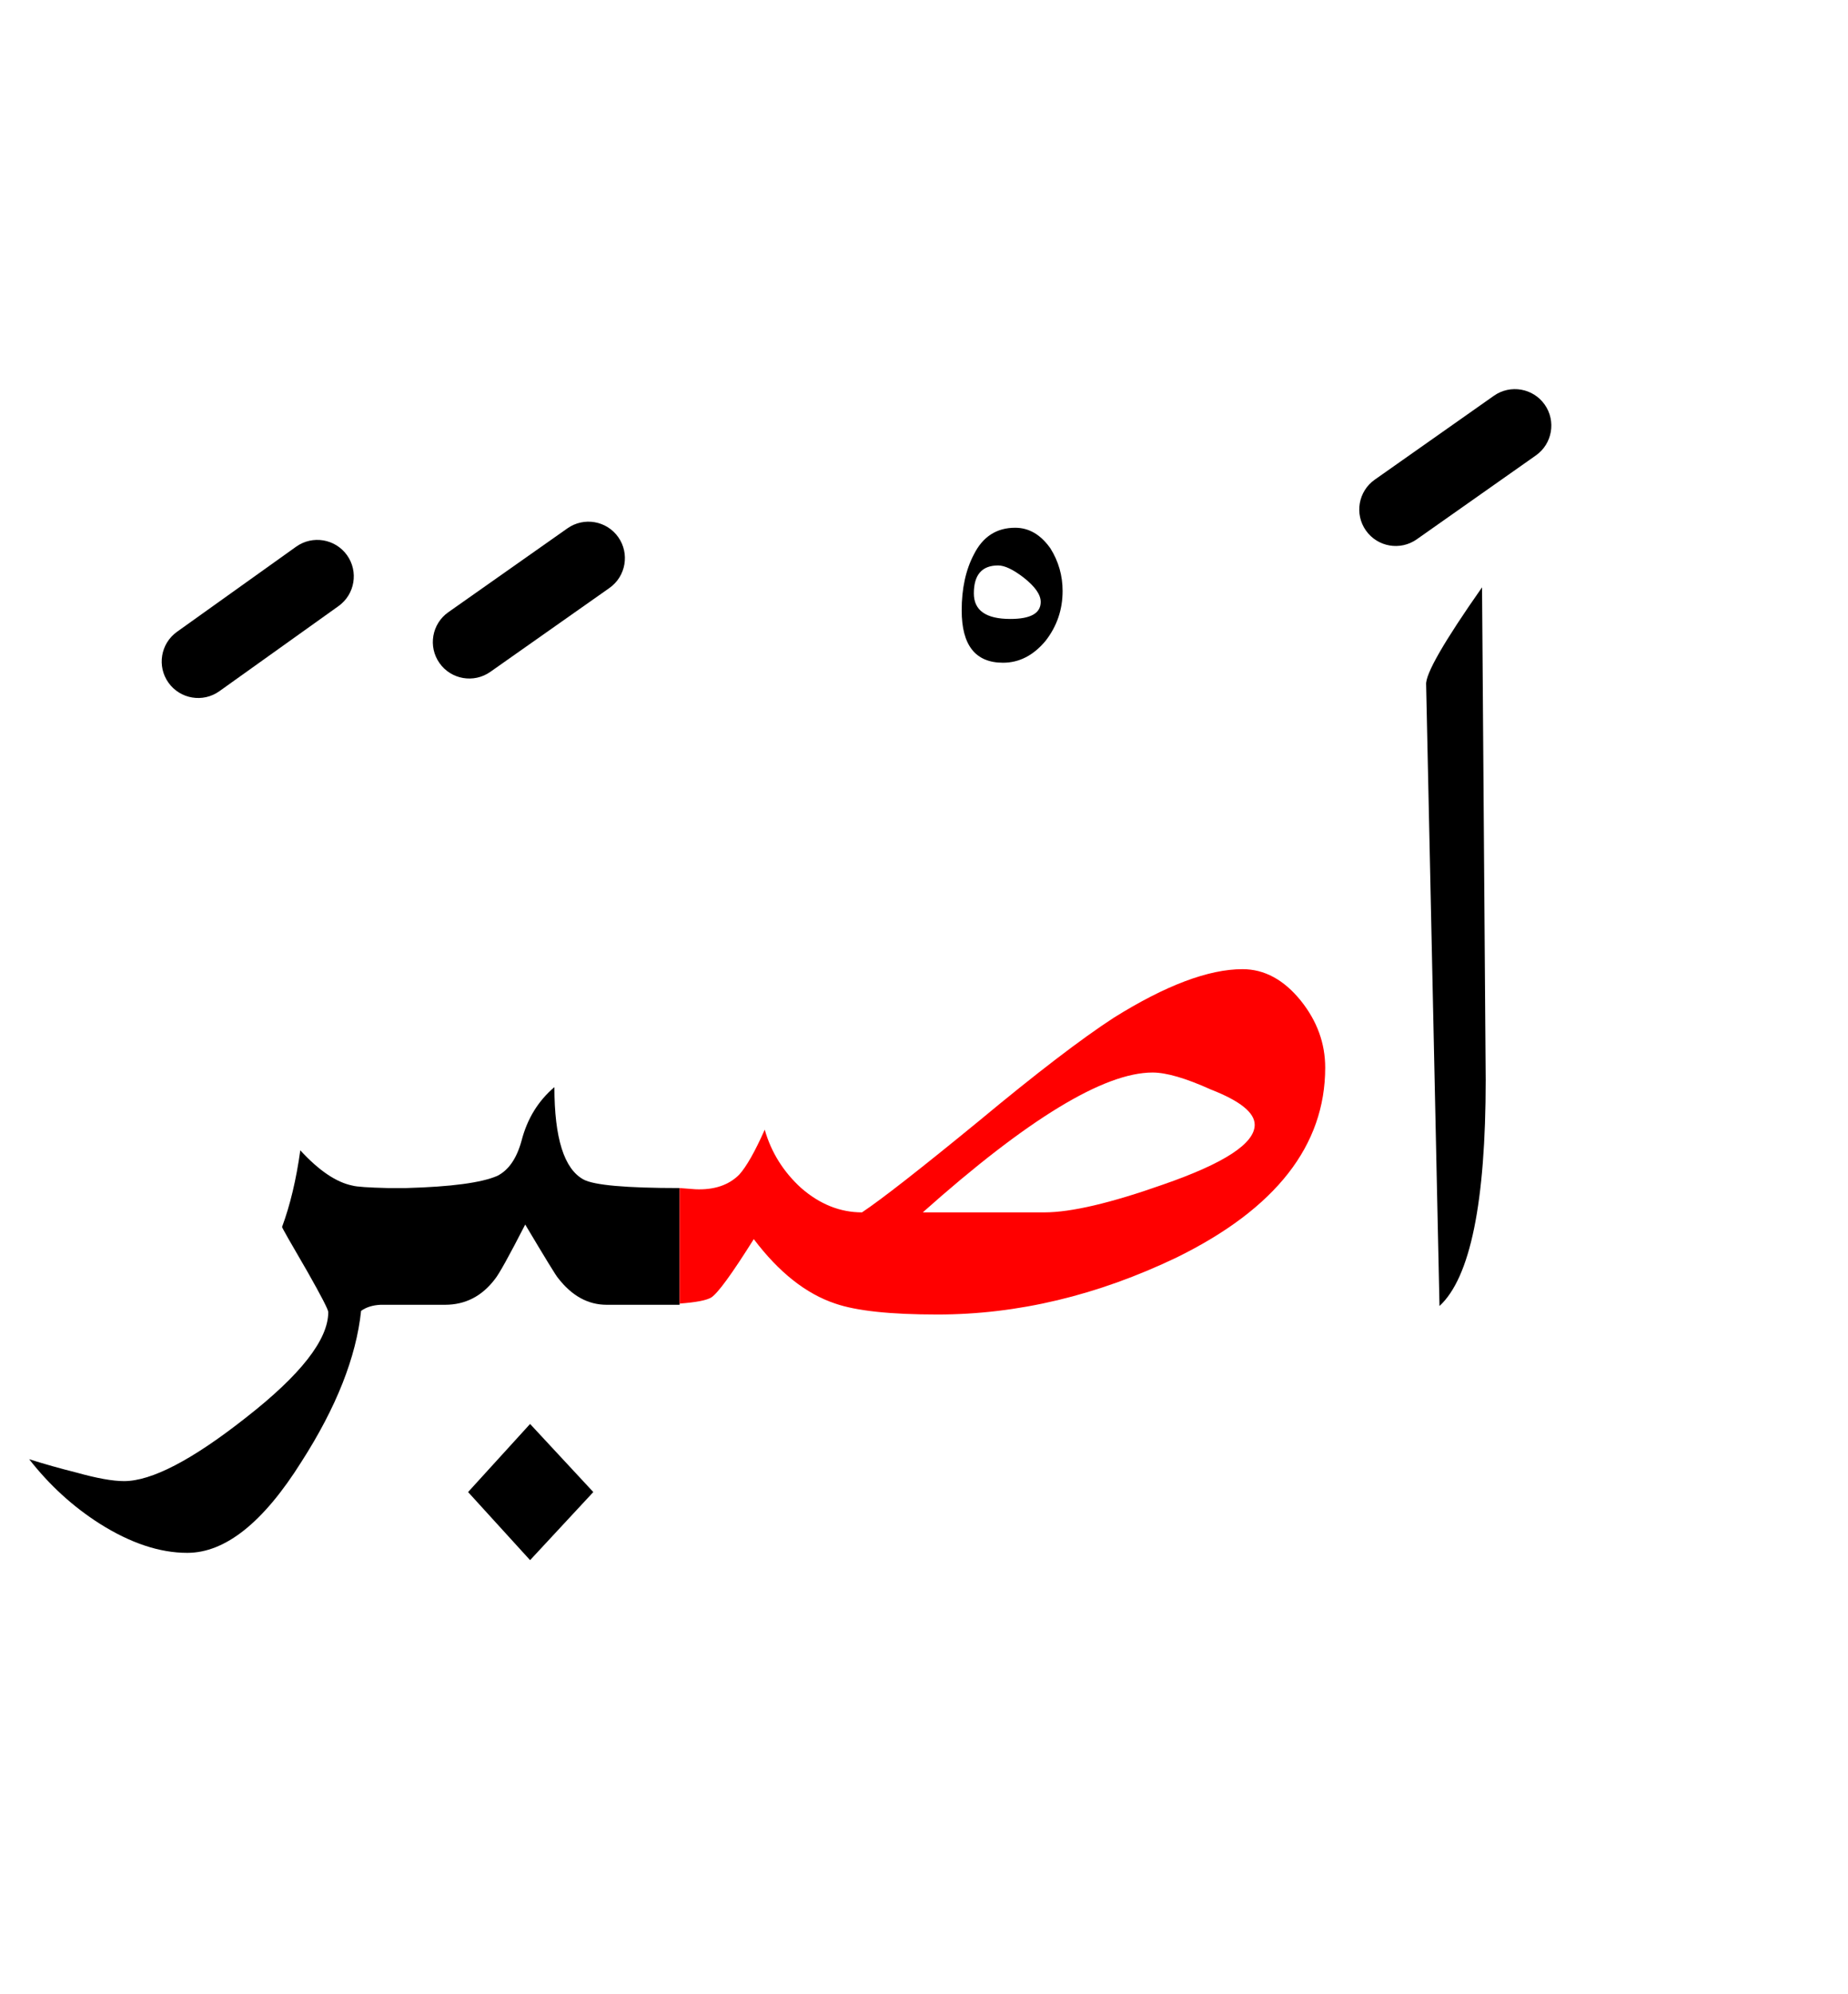 <?xml version="1.0" encoding="UTF-8" standalone="no"?><!DOCTYPE svg PUBLIC "-//W3C//DTD SVG 1.1//EN" "http://www.w3.org/Graphics/SVG/1.1/DTD/svg11.dtd"><svg width="100%" height="100%" viewBox="0 0 76 82" version="1.1" xmlns="http://www.w3.org/2000/svg" xmlns:xlink="http://www.w3.org/1999/xlink" xml:space="preserve" xmlns:serif="http://www.serif.com/" style="fill-rule:evenodd;clip-rule:evenodd;stroke-linejoin:round;stroke-miterlimit:2;"><g><path d="M21.8,64.15l2.6,-2.8l-2.6,-2.8l-2.55,2.8l2.55,2.8Z"/><path d="M5.1,60.9c-0.467,-0 -1.117,-0.117 -1.95,-0.35c-0.667,-0.167 -1.317,-0.35 -1.95,-0.55c0.833,1.067 1.8,1.95 2.9,2.65c1.267,0.8 2.467,1.2 3.6,1.2c1.567,0 3.133,-1.25 4.7,-3.75c1.433,-2.233 2.25,-4.3 2.45,-6.2c0.212,-0.151 0.478,-0.235 0.8,-0.25l2.65,-0c0.833,-0 1.517,-0.35 2.05,-1.05c0.167,-0.2 0.583,-0.95 1.25,-2.25c0.833,1.4 1.283,2.133 1.35,2.2c0.567,0.733 1.233,1.1 2,1.1l3,-0l0,-4.8c-2.2,0 -3.517,-0.117 -3.95,-0.35c-0.8,-0.433 -1.2,-1.7 -1.2,-3.8c-0.667,0.567 -1.117,1.3 -1.35,2.2c-0.2,0.733 -0.533,1.217 -1,1.45c-0.65,0.283 -1.9,0.449 -3.75,0.5l-0.75,0c-0.801,-0.019 -1.285,-0.053 -1.45,-0.1c-0.667,-0.133 -1.383,-0.617 -2.15,-1.45c-0.167,1.2 -0.417,2.25 -0.75,3.15c0,0.033 0.35,0.65 1.05,1.85c0.567,1 0.85,1.55 0.85,1.65c-0,1.133 -1.133,2.583 -3.4,4.35c-2.2,1.733 -3.867,2.6 -5,2.6Z"/><path d="M60.95,24.15c-1.567,2.233 -2.333,3.567 -2.3,4l0.55,25.55c1.267,-1.167 1.9,-4.267 1.9,-9.3l-0.15,-20.25Z"/><path d="M43.7,24.3c0,-0.633 -0.167,-1.217 -0.5,-1.75c-0.4,-0.567 -0.883,-0.85 -1.45,-0.85c-0.767,-0 -1.333,0.367 -1.7,1.1c-0.333,0.633 -0.5,1.4 -0.5,2.3c-0,1.433 0.567,2.15 1.7,2.15c0.667,0 1.25,-0.3 1.75,-0.9c0.467,-0.6 0.7,-1.283 0.7,-2.05Zm-3.65,0.1c-0,-0.767 0.333,-1.15 1,-1.15c0.267,-0 0.617,0.167 1.05,0.5c0.467,0.367 0.7,0.7 0.7,1c-0,0.467 -0.417,0.7 -1.25,0.7c-1,-0 -1.5,-0.35 -1.5,-1.05Z"/><path d="M53.5,41.15c-0.7,-0.867 -1.5,-1.3 -2.4,-1.3c-1.4,0 -3.167,0.667 -5.3,2c-1.333,0.867 -3.183,2.283 -5.55,4.25c-2.4,1.967 -4,3.217 -4.8,3.75c-0.9,0 -1.733,-0.333 -2.5,-1c-0.733,-0.667 -1.233,-1.467 -1.5,-2.4c-0.4,0.9 -0.75,1.517 -1.05,1.85c-0.433,0.433 -1.033,0.633 -1.8,0.6l-0.65,-0.05l0,4.75c0.67,-0.049 1.104,-0.132 1.3,-0.25c0.267,-0.167 0.85,-0.967 1.75,-2.4c1.033,1.367 2.15,2.25 3.35,2.65c0.867,0.3 2.267,0.45 4.2,0.45c3.3,0 6.583,-0.783 9.85,-2.35c4.067,-2 6.1,-4.6 6.1,-7.8c-0,-1 -0.333,-1.917 -1,-2.75Zm-10.55,8.7l-5,0c4.3,-3.833 7.45,-5.75 9.45,-5.75c0.567,0 1.367,0.233 2.4,0.7c1.2,0.467 1.8,0.95 1.8,1.45c-0,0.767 -1.25,1.583 -3.75,2.45c-2.167,0.767 -3.8,1.15 -4.9,1.15Z" style="fill:#f00;"/><path d="M12.178,22.479l-4.9,3.5c-0.674,0.482 -0.83,1.419 -0.349,2.093c0.482,0.674 1.419,0.83 2.093,0.349l4.9,-3.5c0.674,-0.482 0.83,-1.419 0.349,-2.093c-0.482,-0.674 -1.419,-0.83 -2.093,-0.349Z"/><path d="M23.336,21.724l-4.9,3.45c-0.676,0.476 -0.839,1.413 -0.362,2.09c0.476,0.676 1.413,0.839 2.09,0.362l4.9,-3.45c0.676,-0.476 0.839,-1.413 0.362,-2.09c-0.476,-0.676 -1.413,-0.839 -2.09,-0.362Z"/><path d="M61.436,16.274l-4.9,3.45c-0.676,0.476 -0.839,1.413 -0.362,2.09c0.476,0.676 1.413,0.839 2.09,0.362l4.9,-3.45c0.676,-0.476 0.839,-1.413 0.362,-2.09c-0.476,-0.676 -1.413,-0.839 -2.09,-0.362Z"/></g></svg>